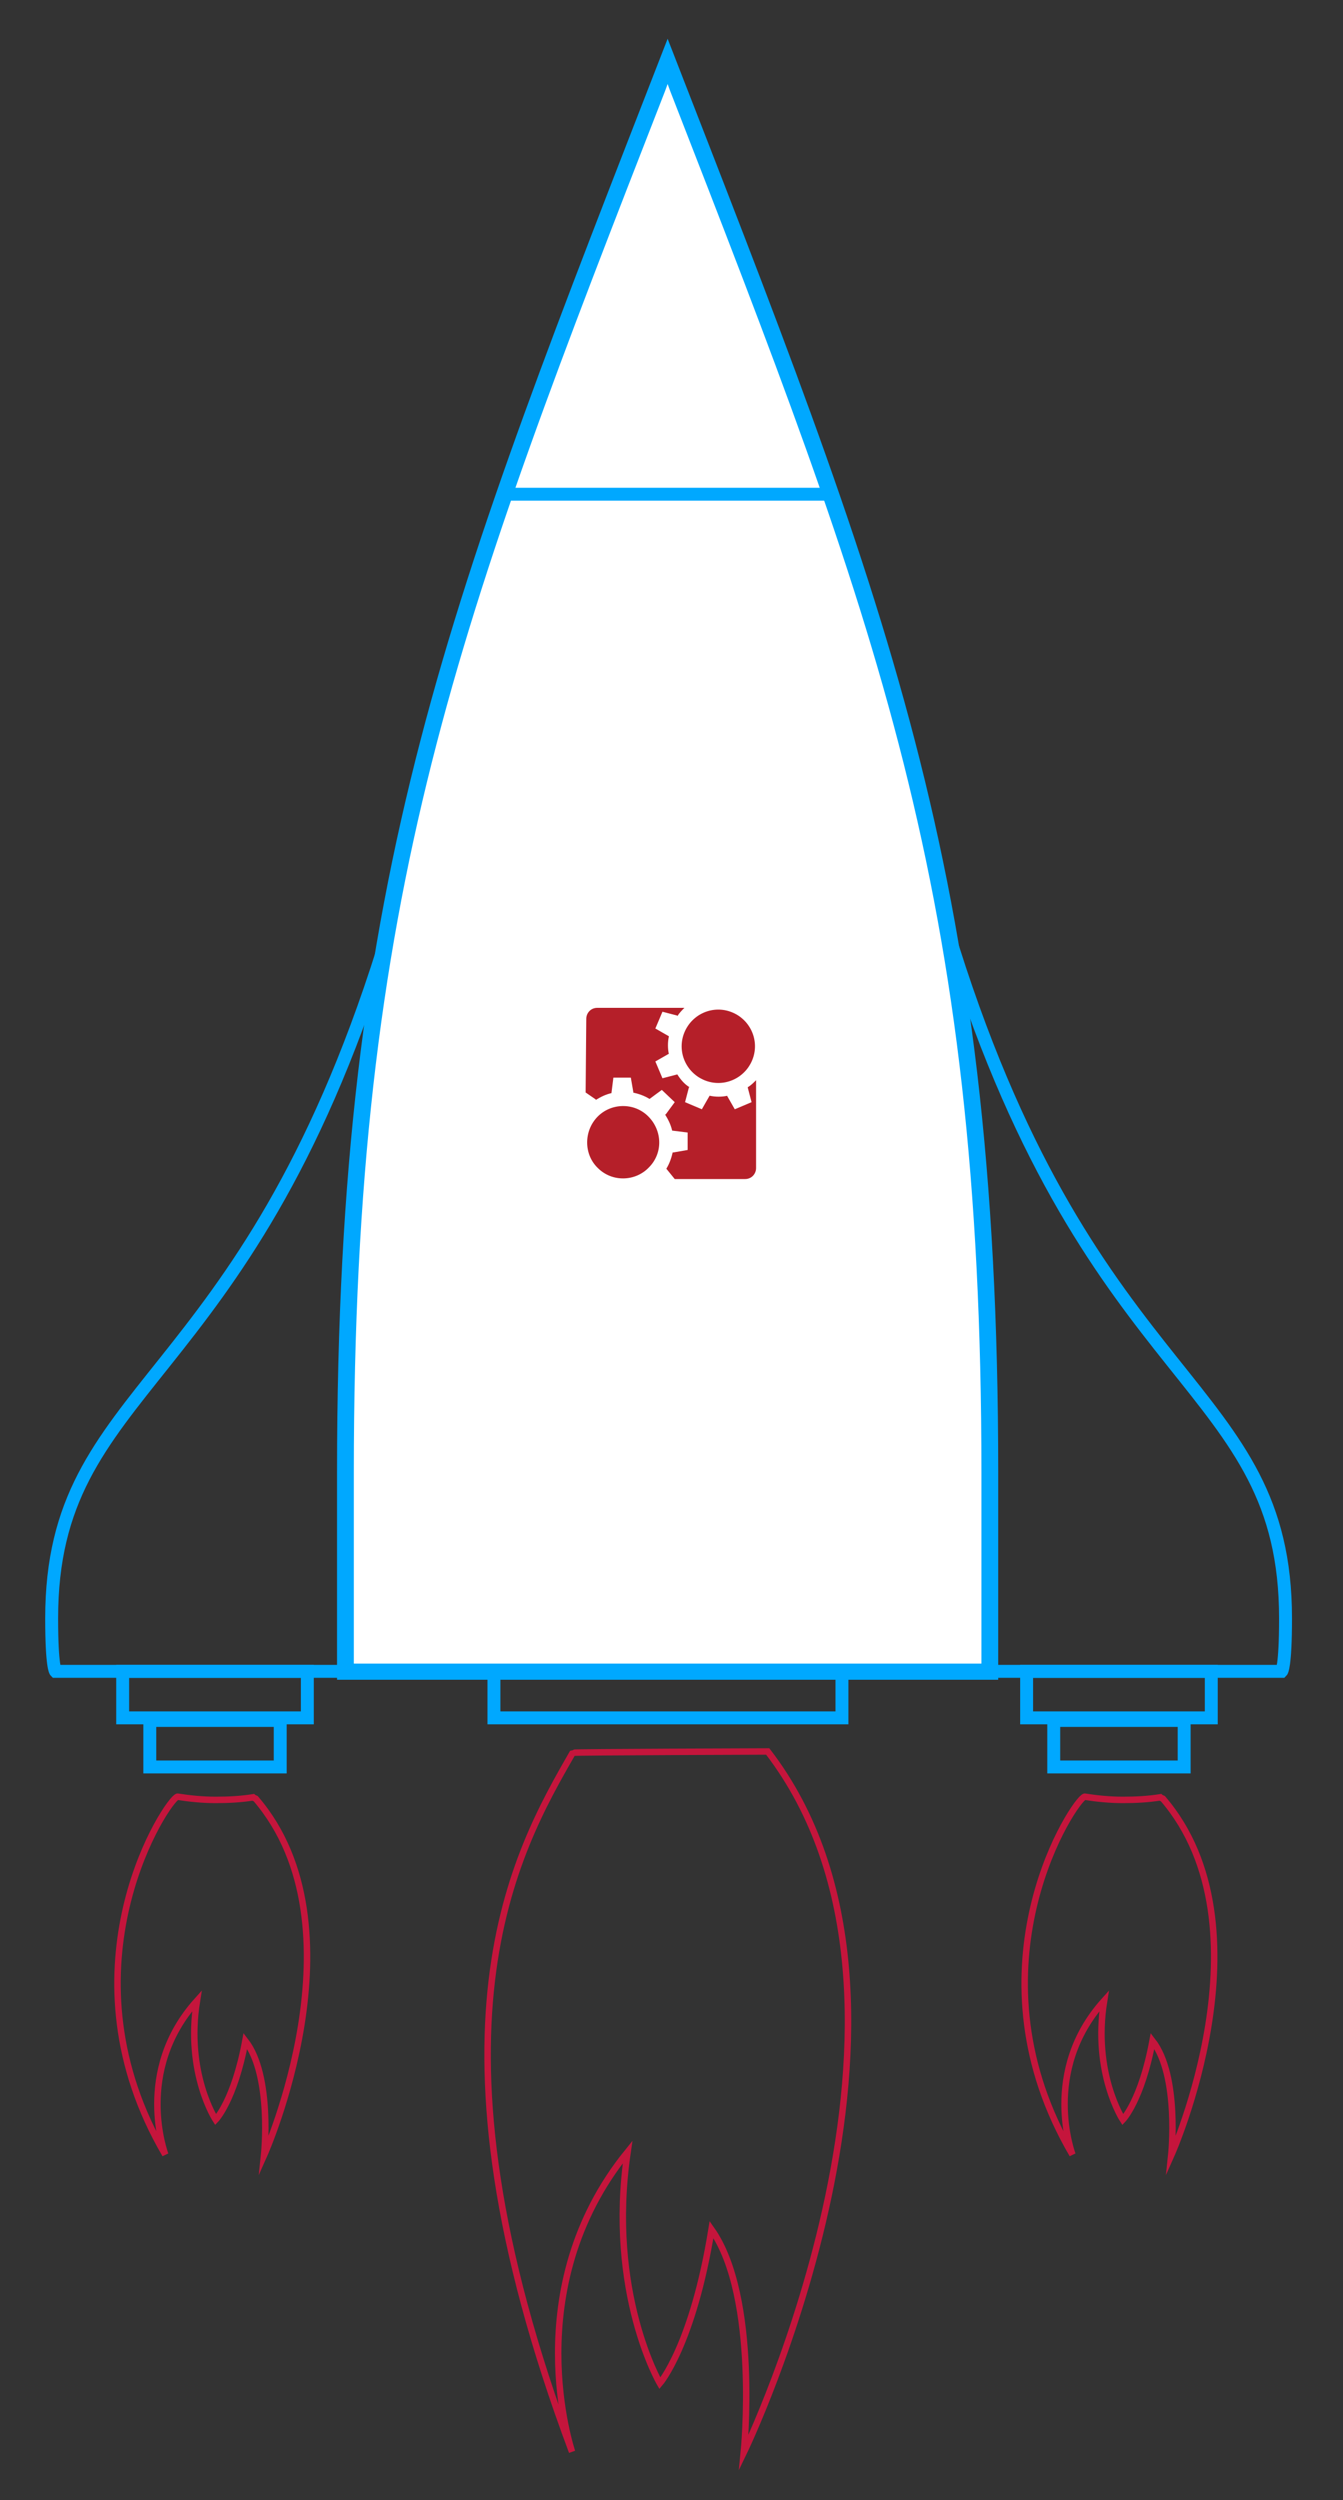 <?xml version="1.0" encoding="utf-8"?>
<!-- Generator: Adobe Illustrator 22.0.0, SVG Export Plug-In . SVG Version: 6.00 Build 0)  -->
<svg version="1.1" id="Ebene_1" xmlns="http://www.w3.org/2000/svg" xmlns:xlink="http://www.w3.org/1999/xlink" x="0px" y="0px"
	 viewBox="0 0 208 387" style="enable-background:new 0 0 208 387;" xml:space="preserve">
<rect x="0" y="0" width="208" height="387" fill="#333333" stroke="none"/>
<style type="text/css">
	.st0{fill:#FFFFFF;}
	.st1{fill:#00A8FF;}
	.st2{fill:none;stroke:#00A8FF;stroke-width:2;stroke-linecap:round;stroke-miterlimit:10;}
	.st3{fill:#B51F29;}
	.st4{fill:none;stroke:#C5153C;stroke-miterlimit:10;}
</style>
<g>
	<path class="st0" d="M53.5,258.7v-30.8c0-90.4,16.1-131.8,48.3-214.3l1.6-4.2l1.6,4.2c32.2,82.5,48.3,123.9,48.3,214.3v30.8H53.5z"
		/>
	<g>
		<path class="st1" d="M103.4,13l0.4,1.1c32.1,82.4,48.2,123.7,48.2,213.8v29.6H54.8v-29.6c0-90.1,16.1-131.5,48.2-213.8L103.4,13
			 M103.4,6L103.4,6C69.6,92.9,52.2,134.7,52.2,227.9V260h102.4v-32.1C154.6,134.7,137.2,92.9,103.4,6L103.4,6L103.4,6z"/>
	</g>
</g>
<path class="st2" d="M147.6,146.8c21.8,68.9,51.5,67,51.5,103.7c0,7.6-0.6,8.2-0.6,8.2h-45.5"/>
<path class="st2" d="M59.4,146.8C37.7,215.8,8,213.9,8,250.5c0,7.6,0.6,8.2,0.6,8.2h45.5"/>
<rect x="19" y="258.7" class="st2" width="28.6" height="7.2"/>
<rect x="76.5" y="258.7" class="st2" width="53.9" height="7.2"/>
<rect x="23.2" y="266.3" class="st2" width="20.2" height="7.2"/>
<rect x="159" y="258.7" class="st2" width="28.6" height="7.2"/>
<rect x="163.2" y="266.3" class="st2" width="20.2" height="7.2"/>
<g>
	<path class="st3" d="M100.5,180.7c-2.1,2.2-5.7,2.3-7.9,0.1c-2.2-2.1-2.2-5.7-0.1-7.9c2.1-2.2,5.7-2.3,7.9-0.1
		C102.6,175,102.7,178.5,100.5,180.7z"/>
	<path class="st3" d="M90.7,169.1l1.6,1.1l-0.1,0.1c0.8-0.5,1.6-0.9,2.5-1.1l0,0l0.3-2.4l2.7,0l0.4,2.3l-0.1,0
		c0.9,0.2,1.8,0.5,2.6,1l1.9-1.4l2,1.9l-1.4,1.9l-0.1,0c0.5,0.8,0.9,1.6,1.1,2.5v0l2.4,0.3l0,2.7l-2.3,0.4l0-0.1
		c-0.2,0.9-0.5,1.8-1,2.6l1.3,1.6h10.9c1,0,1.7-0.8,1.7-1.7v-13.6c-0.4,0.4-0.8,0.8-1.3,1.1l0,0l0.6,2.3l-2.6,1.1l-1.2-2.1l0.1,0
		c-0.9,0.2-1.9,0.2-2.8,0l-1.2,2.1l-2.6-1.1l0.6-2.3l0.1,0c-0.8-0.5-1.4-1.2-1.9-2l0,0l-2.3,0.6l-1.1-2.6l2.1-1.2l0,0.1
		c-0.2-0.9-0.2-1.9,0-2.8l-2.1-1.2l1.1-2.6l2.3,0.6l0,0.1c0.3-0.5,0.7-0.9,1.1-1.3H92.5c-1,0-1.7,0.8-1.7,1.7"/>
	<path class="st3" d="M116.5,164.1c-1.2,2.9-4.5,4.3-7.4,3.1c-2.9-1.2-4.3-4.5-3.1-7.4c1.2-2.9,4.5-4.3,7.4-3.1
		C116.3,157.9,117.7,161.2,116.5,164.1z"/>
</g>
<line class="st2" x1="79.3" y1="76.5" x2="127.7" y2="76.5"/>
<path class="st4" d="M39.2,278.2c-1.9,0.3-3.8,0.4-5.8,0.4c-2,0-4-0.2-5.9-0.5c-0.1,0-0.1,0.1-0.2,0.1c-2.5,2-18.1,27.3-1.7,55.3
	c0,0-4.9-12.9,4.9-23.8c-1.8,11.2,2.9,18.4,2.9,18.4s2.9-3,4.6-12.2c4.2,5.4,2.9,17.7,2.9,17.7s15.8-35.3-1.3-55.2
	C39.4,278.3,39.3,278.3,39.2,278.2z"/>
<path class="st4" d="M88.7,271.3c-8.8,15.3-24.6,42.8-0.1,108.2c0,0-8.6-25.2,8.6-46.4c-3.2,21.8,5,35.8,5,35.8s5.1-5.9,8-23.8
	c7.4,10.5,5,34.5,5,34.5s33.7-69.5,3.7-108.5C118.8,271.1,88.8,271.2,88.7,271.3z"/>
<path class="st4" d="M179.7,278.2c-1.9,0.3-3.8,0.4-5.8,0.4c-2,0-4-0.2-5.9-0.5c-0.1,0-0.1,0.1-0.2,0.1c-2.5,2-18.1,27.3-1.7,55.3
	c0,0-4.9-12.9,4.9-23.8c-1.8,11.2,2.9,18.4,2.9,18.4s2.9-3,4.6-12.2c4.2,5.4,2.9,17.7,2.9,17.7s15.8-35.3-1.3-55.2
	C179.9,278.3,179.8,278.3,179.7,278.2z"/>
</svg>
